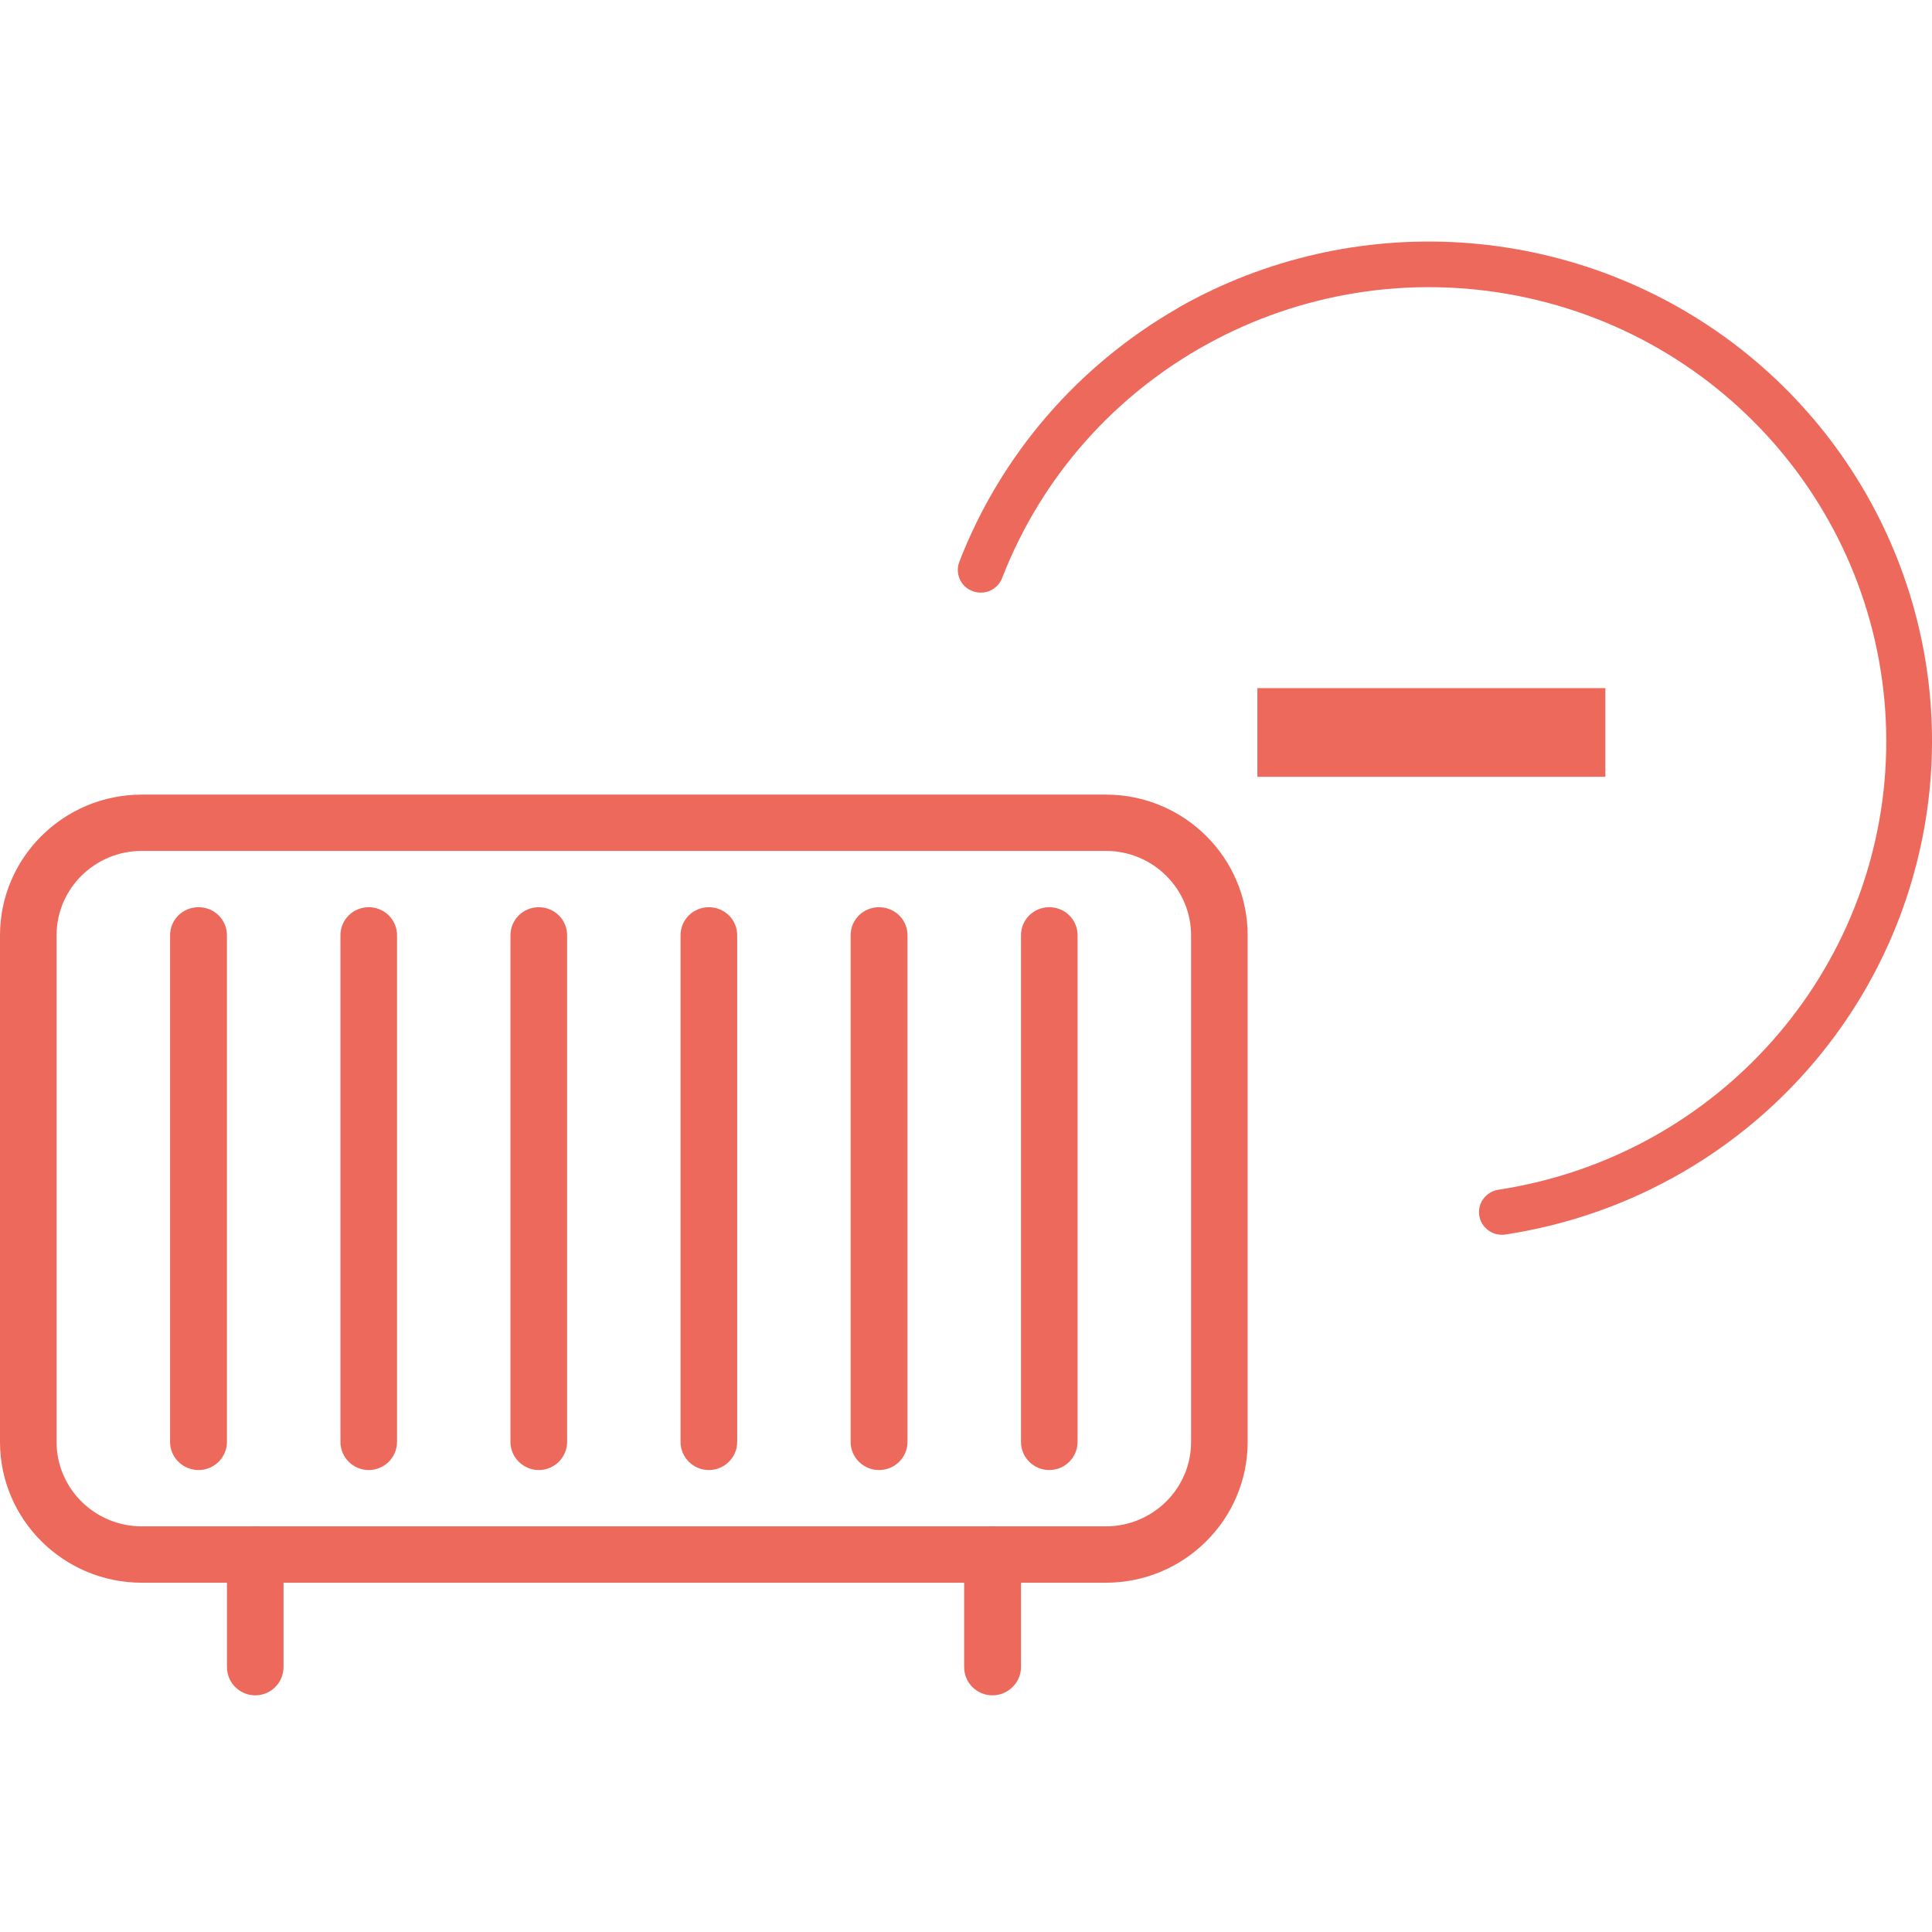 <?xml version="1.0" encoding="UTF-8"?>
<svg xmlns="http://www.w3.org/2000/svg" xmlns:xlink="http://www.w3.org/1999/xlink" width="28px" height="28px" viewBox="0 0 28 21" version="1.1">
<g id="surface1">
<path style=" stroke:none;fill-rule:nonzero;fill:rgb(92.941%,41.176%,36.078%);fill-opacity:1;" d="M 16.027 8.016 L 2.055 8.016 C 0.922 8.016 0 8.93 0 10.055 L 0 17.398 C 0 18.523 0.922 19.438 2.055 19.438 L 16.027 19.438 C 17.16 19.438 18.082 18.523 18.082 17.398 L 18.082 10.055 C 18.082 8.93 17.16 8.016 16.027 8.016 Z M 17.262 17.398 C 17.262 18.074 16.707 18.621 16.027 18.621 L 2.055 18.621 C 1.375 18.621 0.82 18.074 0.82 17.398 L 0.82 10.055 C 0.82 9.379 1.375 8.832 2.055 8.832 L 16.027 8.832 C 16.707 8.832 17.262 9.379 17.262 10.055 Z M 17.262 17.398 "/>
<path style=" stroke:none;fill-rule:nonzero;fill:rgb(92.941%,41.176%,36.078%);fill-opacity:1;" d="M 2.879 9.648 C 2.648 9.648 2.465 9.828 2.465 10.055 L 2.465 17.398 C 2.465 17.621 2.648 17.805 2.879 17.805 C 3.105 17.805 3.289 17.621 3.289 17.398 L 3.289 10.055 C 3.289 9.828 3.105 9.648 2.879 9.648 Z M 2.879 9.648 "/>
<path style=" stroke:none;fill-rule:nonzero;fill:rgb(92.941%,41.176%,36.078%);fill-opacity:1;" d="M 5.344 9.648 C 5.117 9.648 4.934 9.828 4.934 10.055 L 4.934 17.398 C 4.934 17.621 5.117 17.805 5.344 17.805 C 5.57 17.805 5.754 17.621 5.754 17.398 L 5.754 10.055 C 5.754 9.828 5.57 9.648 5.344 9.648 Z M 5.344 9.648 "/>
<path style=" stroke:none;fill-rule:nonzero;fill:rgb(92.941%,41.176%,36.078%);fill-opacity:1;" d="M 7.809 9.648 C 7.582 9.648 7.398 9.828 7.398 10.055 L 7.398 17.398 C 7.398 17.621 7.582 17.805 7.809 17.805 C 8.035 17.805 8.219 17.621 8.219 17.398 L 8.219 10.055 C 8.219 9.828 8.035 9.648 7.809 9.648 Z M 7.809 9.648 "/>
<path style=" stroke:none;fill-rule:nonzero;fill:rgb(92.941%,41.176%,36.078%);fill-opacity:1;" d="M 10.273 9.648 C 10.047 9.648 9.863 9.828 9.863 10.055 L 9.863 17.398 C 9.863 17.621 10.047 17.805 10.273 17.805 C 10.5 17.805 10.684 17.621 10.684 17.398 L 10.684 10.055 C 10.684 9.828 10.5 9.648 10.273 9.648 Z M 10.273 9.648 "/>
<path style=" stroke:none;fill-rule:nonzero;fill:rgb(92.941%,41.176%,36.078%);fill-opacity:1;" d="M 12.738 9.648 C 12.512 9.648 12.328 9.828 12.328 10.055 L 12.328 17.398 C 12.328 17.621 12.512 17.805 12.738 17.805 C 12.969 17.805 13.152 17.621 13.152 17.398 L 13.152 10.055 C 13.152 9.828 12.969 9.648 12.738 9.648 Z M 12.738 9.648 "/>
<path style=" stroke:none;fill-rule:nonzero;fill:rgb(92.941%,41.176%,36.078%);fill-opacity:1;" d="M 15.207 9.648 C 14.98 9.648 14.797 9.828 14.797 10.055 L 14.797 17.398 C 14.797 17.621 14.98 17.805 15.207 17.805 C 15.434 17.805 15.617 17.621 15.617 17.398 L 15.617 10.055 C 15.617 9.828 15.434 9.648 15.207 9.648 Z M 15.207 9.648 "/>
<path style=" stroke:none;fill-rule:nonzero;fill:rgb(92.941%,41.176%,36.078%);fill-opacity:1;" d="M 3.699 18.621 C 3.473 18.621 3.289 18.805 3.289 19.031 L 3.289 20.66 C 3.289 20.887 3.473 21.07 3.699 21.07 C 3.926 21.07 4.109 20.887 4.109 20.66 L 4.109 19.031 C 4.109 18.805 3.926 18.621 3.699 18.621 Z M 3.699 18.621 "/>
<path style=" stroke:none;fill-rule:nonzero;fill:rgb(92.941%,41.176%,36.078%);fill-opacity:1;" d="M 14.383 18.621 C 14.156 18.621 13.973 18.805 13.973 19.031 L 13.973 20.66 C 13.973 20.887 14.156 21.07 14.383 21.07 C 14.609 21.07 14.797 20.887 14.797 20.66 L 14.797 19.031 C 14.797 18.805 14.609 18.621 14.383 18.621 Z M 14.383 18.621 "/>
<path style=" stroke:none;fill-rule:nonzero;fill:rgb(92.941%,41.176%,36.078%);fill-opacity:1;" d="M 20.055 7.758 L 20.055 6.473 L 21.422 6.473 L 21.422 7.758 Z M 18.223 7.758 L 18.223 6.473 L 23.266 6.473 L 23.266 7.758 Z M 18.223 7.758 "/>
<path style=" stroke:none;fill-rule:nonzero;fill:rgb(92.941%,41.176%,36.078%);fill-opacity:1;" d="M 17.078 0.961 C 15.625 1.793 14.504 3.09 13.902 4.645 C 13.84 4.812 13.922 5.004 14.094 5.066 C 14.266 5.133 14.457 5.047 14.523 4.879 C 15.68 1.895 18.828 0.172 21.984 0.785 C 25.145 1.402 27.398 4.18 27.336 7.375 C 27.27 10.57 24.902 13.254 21.719 13.742 C 21.602 13.758 21.504 13.836 21.457 13.945 C 21.414 14.059 21.434 14.184 21.508 14.273 C 21.586 14.367 21.703 14.41 21.82 14.391 C 24.715 13.949 27.059 11.832 27.777 9.012 C 28.496 6.195 27.445 3.227 25.113 1.469 C 22.777 -0.285 19.613 -0.484 17.074 0.961 Z M 17.078 0.961 "/>
</g>
</svg>
